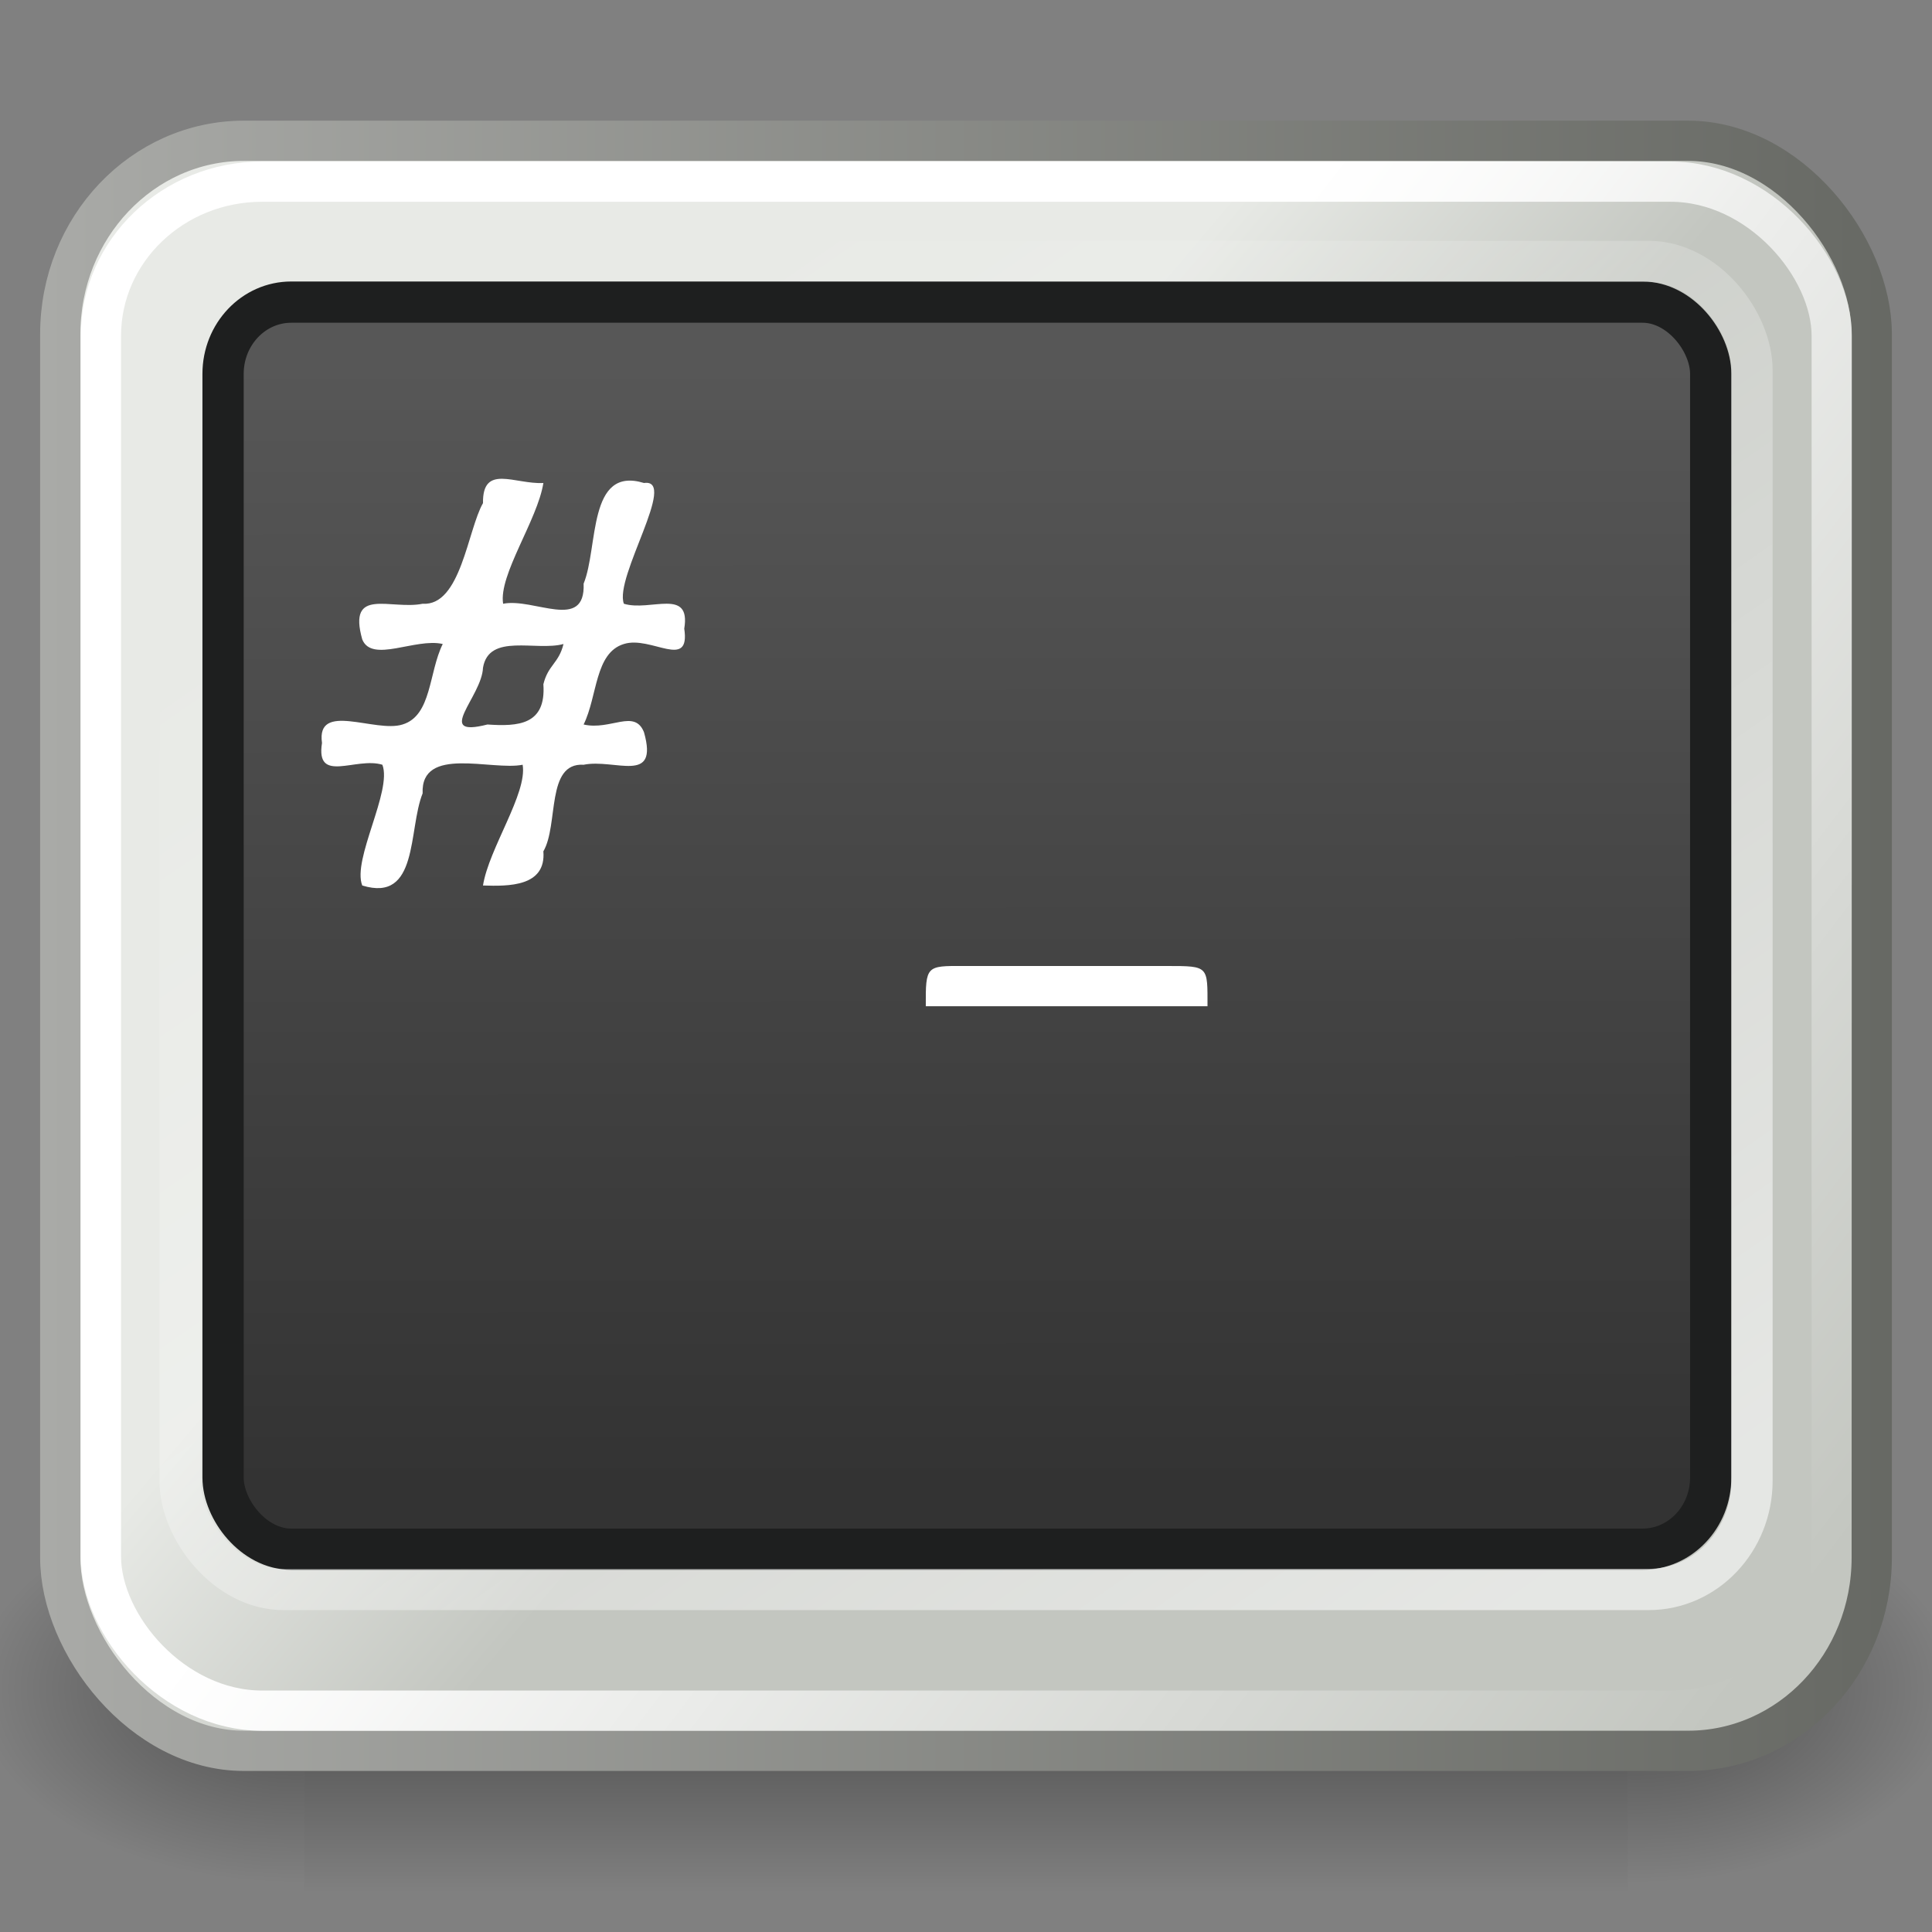 <?xml version="1.0" encoding="UTF-8" standalone="no"?>
<!-- Created with Inkscape (http://www.inkscape.org/) -->
<svg
   xmlns:dc="http://purl.org/dc/elements/1.1/"
   xmlns:cc="http://creativecommons.org/ns#"
   xmlns:rdf="http://www.w3.org/1999/02/22-rdf-syntax-ns#"
   xmlns:svg="http://www.w3.org/2000/svg"
   xmlns="http://www.w3.org/2000/svg"
   xmlns:xlink="http://www.w3.org/1999/xlink"
   xmlns:sodipodi="http://sodipodi.sourceforge.net/DTD/sodipodi-0.dtd"
   xmlns:inkscape="http://www.inkscape.org/namespaces/inkscape"
   width="48"
   height="48"
   id="svg1306"
   sodipodi:version="0.32"
   inkscape:version="0.46"
   sodipodi:docbase="/root/Desktop/Elementary_0.9.1.5/scalable/apps"
   sodipodi:docname="utilities-terminal.svg"
   inkscape:output_extension="org.inkscape.output.svg.inkscape"
   version="1.0">
  <rect width="100%" height="100%" fill="#808080" stroke="none"/>
  <sodipodi:namedview
     id="base"
     pagecolor="#ffffff"
     bordercolor="#666666"
     borderopacity="0.255"
     inkscape:pageopacity="0.0"
     inkscape:pageshadow="2"
     inkscape:zoom="16.099174"
     inkscape:cx="30.533228"
     inkscape:cy="37.555103"
     inkscape:current-layer="layer2"
     showgrid="true"
     inkscape:grid-bbox="true"
     inkscape:document-units="px"
     inkscape:window-width="1680"
     inkscape:window-height="976"
     inkscape:window-x="0"
     inkscape:window-y="49"
     inkscape:showpageshadow="false"
     fill="#204a87">
    <inkscape:grid
       type="xygrid"
       id="grid5530" />
  </sodipodi:namedview>
  <defs
     id="defs1308">
    <linearGradient
       inkscape:collect="always"
       xlink:href="#linearGradient2223"
       id="linearGradient9955"
       gradientUnits="userSpaceOnUse"
       x1="35.694"
       y1="37.334"
       x2="15.044"
       y2="5.959"
       gradientTransform="matrix(0.999,0,0,1.051,-4.8851334e-2,2.033)" />
    <linearGradient
       inkscape:collect="always"
       xlink:href="#linearGradient2238"
       id="linearGradient9958"
       gradientUnits="userSpaceOnUse"
       gradientTransform="matrix(0.953,0,0,0.973,1.069,0.986)"
       x1="20.339"
       y1="19.637"
       x2="46.092"
       y2="39.708" />
    <linearGradient
       id="linearGradient9936">
      <stop
         style="stop-color:#333333;stop-opacity:1;"
         offset="0"
         id="stop9938" />
      <stop
         style="stop-color:#575757;stop-opacity:1;"
         offset="1"
         id="stop9940" />
    </linearGradient>
    <linearGradient
       inkscape:collect="always"
       xlink:href="#linearGradient9936"
       id="linearGradient9961"
       gradientUnits="userSpaceOnUse"
       x1="28.076"
       y1="33.133"
       x2="28.065"
       y2="6.644"
       gradientTransform="matrix(0.999,0,0,1.051,-4.8851334e-2,2.033)" />
    <linearGradient
       inkscape:collect="always"
       xlink:href="#linearGradient2214"
       id="linearGradient9966"
       gradientUnits="userSpaceOnUse"
       gradientTransform="matrix(0.953,0,0,0.977,1.071,-3.2625026e-2)"
       x1="0.001"
       y1="24.012"
       x2="47.999"
       y2="24.012" />
    <linearGradient
       inkscape:collect="always"
       xlink:href="#linearGradient2206"
       id="linearGradient9964"
       gradientUnits="userSpaceOnUse"
       gradientTransform="matrix(0.953,0,0,0.977,1.071,-3.2625026e-2)"
       x1="25.861"
       y1="26.134"
       x2="18.3"
       y2="19.568" />
    <radialGradient
       inkscape:collect="always"
       xlink:href="#linearGradient5060"
       id="radialGradient9745"
       gradientUnits="userSpaceOnUse"
       gradientTransform="matrix(-2.774,0,0,1.97,112.762,-872.885)"
       cx="605.714"
       cy="486.648"
       fx="605.714"
       fy="486.648"
       r="117.143" />
    <radialGradient
       inkscape:collect="always"
       xlink:href="#linearGradient5060"
       id="radialGradient9743"
       gradientUnits="userSpaceOnUse"
       gradientTransform="matrix(2.774,0,0,1.97,-1891.633,-872.885)"
       cx="605.714"
       cy="486.648"
       fx="605.714"
       fy="486.648"
       r="117.143" />
    <linearGradient
       inkscape:collect="always"
       xlink:href="#linearGradient5048"
       id="linearGradient9740"
       gradientUnits="userSpaceOnUse"
       gradientTransform="matrix(2.774,0,0,1.97,-1892.179,-872.885)"
       x1="302.857"
       y1="366.648"
       x2="302.857"
       y2="609.505" />
    <inkscape:perspective
       sodipodi:type="inkscape:persp3d"
       inkscape:vp_x="0 : 24 : 1"
       inkscape:vp_y="0 : 1000 : 0"
       inkscape:vp_z="48 : 24 : 1"
       inkscape:persp3d-origin="24 : 16 : 1"
       id="perspective62" />
    <radialGradient
       inkscape:collect="always"
       id="radialGradient5031"
       r="117.143"
       gradientTransform="matrix(-2.774,0,0,1.97,112.762,-872.885)"
       cx="605.714"
       cy="486.648"
       gradientUnits="userSpaceOnUse"
       xlink:href="#linearGradient5060"
       fy="486.648"
       fx="605.714" />
    <linearGradient
       inkscape:collect="always"
       id="linearGradient5060">
      <stop
         offset="0"
         id="stop5062"
         style="stop-color:black;stop-opacity:1;" />
      <stop
         offset="1"
         id="stop5064"
         style="stop-color:black;stop-opacity:0;" />
    </linearGradient>
    <radialGradient
       inkscape:collect="always"
       id="radialGradient5029"
       r="117.143"
       gradientTransform="matrix(2.774,0,0,1.97,-1891.633,-872.885)"
       cx="605.714"
       cy="486.648"
       gradientUnits="userSpaceOnUse"
       xlink:href="#linearGradient5060"
       fy="486.648"
       fx="605.714" />
    <linearGradient
       id="linearGradient5048">
      <stop
         offset="0"
         id="stop5050"
         style="stop-color:black;stop-opacity:0;" />
      <stop
         offset="0.5"
         id="stop5056"
         style="stop-color:black;stop-opacity:1;" />
      <stop
         offset="1"
         id="stop5052"
         style="stop-color:black;stop-opacity:0;" />
    </linearGradient>
    <linearGradient
       inkscape:collect="always"
       id="linearGradient5027"
       x1="302.857"
       y1="366.648"
       gradientTransform="matrix(2.774,0,0,1.97,-1892.179,-872.885)"
       x2="302.857"
       gradientUnits="userSpaceOnUse"
       xlink:href="#linearGradient5048"
       y2="609.505" />
    <linearGradient
       inkscape:collect="always"
       id="linearGradient2223">
      <stop
         offset="0"
         id="stop2225"
         style="stop-color:#ffffff;stop-opacity:1;" />
      <stop
         offset="1"
         id="stop2229"
         style="stop-color:#ffffff;stop-opacity:0;" />
    </linearGradient>
    <linearGradient
       id="linearGradient2222">
      <stop
         offset="0"
         id="stop2224"
         style="stop-color:#2c2c2d;stop-opacity:1" />
      <stop
         offset="1"
         id="stop2227"
         style="stop-color:#313131;stop-opacity:1" />
    </linearGradient>
    <linearGradient
       inkscape:collect="always"
       id="linearGradient2238">
      <stop
         offset="0"
         id="stop2240"
         style="stop-color:#ffffff;stop-opacity:1;" />
      <stop
         offset="1"
         id="stop2242"
         style="stop-color:#ffffff;stop-opacity:0;" />
    </linearGradient>
    <linearGradient
       id="linearGradient2214">
      <stop
         offset="0"
         id="stop2216"
         style="stop-color:#a9aaa7;stop-opacity:1;" />
      <stop
         offset="1"
         id="stop2218"
         style="stop-color:#676964;stop-opacity:1;" />
    </linearGradient>
    <linearGradient
       id="linearGradient2206">
      <stop
         offset="0"
         id="stop2208"
         style="stop-color:#c3c6c0;stop-opacity:1;" />
      <stop
         offset="1"
         id="stop2210"
         style="stop-color:#e8eae6;stop-opacity:1;" />
    </linearGradient>
    <linearGradient
       inkscape:collect="always"
       id="linearGradient2212"
       x1="25.861"
       y1="26.134"
       gradientTransform="matrix(0.952,0,0,1.018,1.143,-1.942)"
       x2="18.3"
       gradientUnits="userSpaceOnUse"
       xlink:href="#linearGradient2206"
       y2="19.568" />
    <linearGradient
       inkscape:collect="always"
       id="linearGradient2220"
       x1="0.001"
       y1="24.012"
       gradientTransform="matrix(0.952,0,0,1.018,1.143,-1.942)"
       x2="47.999"
       gradientUnits="userSpaceOnUse"
       xlink:href="#linearGradient2214"
       y2="24.012" />
    <linearGradient
       inkscape:collect="always"
       id="linearGradient2244"
       x1="20.339"
       y1="19.637"
       gradientTransform="matrix(0.952,0,0,1.016,1.143,-0.876)"
       x2="46.092"
       gradientUnits="userSpaceOnUse"
       xlink:href="#linearGradient2238"
       y2="39.708" />
    <radialGradient
       inkscape:collect="always"
       id="radialGradient2229"
       r="19.089"
       gradientTransform="matrix(1.769,-1.961257e-23,1.552064e-23,1.387,-18.442,-15.293)"
       cx="23.994"
       cy="32.267"
       gradientUnits="userSpaceOnUse"
       xlink:href="#linearGradient2222"
       fy="32.267"
       fx="23.994" />
    <linearGradient
       inkscape:collect="always"
       id="linearGradient2231"
       x1="35.694"
       y1="37.334"
       x2="15.044"
       gradientUnits="userSpaceOnUse"
       xlink:href="#linearGradient2223"
       y2="5.959" />
  </defs>
  <g
     inkscape:groupmode="layer"
     id="layer1"
     inkscape:label="Layer 1" />
  <g
     inkscape:groupmode="layer"
     id="layer2"
     inkscape:label="bleep">
    <g
       id="g17259"
       inkscape:label="shadow"
       transform="translate(-58.039,-1.343)" />
    <g
       transform="matrix(2.454499e-2,0,0,2.086758e-2,45.832,40.163)"
       id="g5022">
      <rect
         id="rect4173"
         x="-1559.252"
         y="-150.697"
         width="1339.633"
         height="478.357"
         style="opacity:0.402;fill:url(#linearGradient9740);fill-opacity:1;fill-rule:nonzero;stroke:none;stroke-width:1;stroke-linecap:round;stroke-linejoin:miter;marker:none;marker-start:none;marker-mid:none;marker-end:none;stroke-miterlimit:4;stroke-dasharray:none;stroke-dashoffset:0;stroke-opacity:1;visibility:visible;display:inline;overflow:visible" />
      <path
         d="M -219.619,-150.68 C -219.619,-150.68 -219.619,327.65 -219.619,327.65 C -76.745,328.551 125.781,220.481 125.781,88.454 C 125.781,-43.572 -33.655,-150.68 -219.619,-150.68 z"
         id="path5058"
         style="opacity:0.402;fill:url(#radialGradient9743);fill-opacity:1;fill-rule:nonzero;stroke:none;stroke-width:1;stroke-linecap:round;stroke-linejoin:miter;marker:none;marker-start:none;marker-mid:none;marker-end:none;stroke-miterlimit:4;stroke-dasharray:none;stroke-dashoffset:0;stroke-opacity:1;visibility:visible;display:inline;overflow:visible"
         sodipodi:nodetypes="cccc" />
      <path
         id="path5018"
         d="M -1559.252,-150.68 C -1559.252,-150.68 -1559.252,327.65 -1559.252,327.65 C -1702.127,328.551 -1904.652,220.481 -1904.652,88.454 C -1904.652,-43.572 -1745.216,-150.68 -1559.252,-150.68 z"
         style="opacity:0.402;fill:url(#radialGradient9745);fill-opacity:1;fill-rule:nonzero;stroke:none;stroke-width:1;stroke-linecap:round;stroke-linejoin:miter;marker:none;marker-start:none;marker-mid:none;marker-end:none;stroke-miterlimit:4;stroke-dasharray:none;stroke-dashoffset:0;stroke-opacity:1;visibility:visible;display:inline;overflow:visible"
         sodipodi:nodetypes="cccc" />
    </g>
    <rect
       id="rect1316"
       x="1.497"
       y="3.498"
       width="45.006"
       height="40.001"
       ry="4.801"
       rx="4.563"
       style="fill:url(#linearGradient9964);fill-opacity:1;fill-rule:evenodd;stroke:url(#linearGradient9966);stroke-width:1;stroke-linecap:round;stroke-linejoin:round;stroke-miterlimit:4;stroke-dasharray:none;stroke-dashoffset:0;stroke-opacity:1" />
    <rect
       id="rect1314"
       x="5.542"
       y="7.506"
       width="36.96"
       height="30.984"
       ry="1.782"
       rx="1.694"
       style="fill:url(#linearGradient9961);fill-opacity:1;fill-rule:evenodd;stroke:#1e1f1f;stroke-width:1.025;stroke-linecap:round;stroke-linejoin:round;stroke-miterlimit:4;stroke-dasharray:none;stroke-dashoffset:0;stroke-opacity:1" />
    <rect
       id="rect2232"
       x="2.507"
       y="4.513"
       width="43.002"
       height="37.988"
       ry="3.833"
       rx="4.005"
       style="fill:none;fill-opacity:1;fill-rule:evenodd;stroke:url(#linearGradient9958);stroke-width:1;stroke-linecap:round;stroke-linejoin:round;stroke-miterlimit:4;stroke-dasharray:none;stroke-dashoffset:0;stroke-opacity:1" />
    <rect
       id="rect2221"
       x="4.474"
       y="6.496"
       width="39.054"
       height="32.994"
       ry="2.702"
       rx="2.568"
       style="opacity:0.574;fill:none;fill-opacity:1;fill-rule:evenodd;stroke:url(#linearGradient9955);stroke-width:1.025;stroke-linecap:round;stroke-linejoin:round;stroke-miterlimit:4;stroke-dasharray:none;stroke-dashoffset:0;stroke-opacity:1" />
    <path
       style="font-size:14.242px;font-style:normal;font-weight:normal;fill:#ffffff;fill-opacity:1;stroke:none;stroke-width:1pt;stroke-linecap:butt;stroke-linejoin:miter;stroke-opacity:1;font-family:Bitstream Vera Sans"
       d="M 14,16 C 13.321,16.186 12.148,15.72 12,16.589 C 11.972,17.315 10.768,18.342 12.11,18 C 12.874,18.052 13.571,18.012 13.5,17 C 13.619,16.516 13.882,16.484 14,16 z M 13.5,12 C 13.355,12.921 12.383,14.285 12.5,15 C 13.264,14.847 14.548,15.695 14.5,14.5 C 14.87,13.602 14.596,11.569 16,12 C 16.855,11.877 15.253,14.346 15.5,15 C 16.156,15.201 17.171,14.591 17,15.618 C 17.156,16.664 16.177,15.786 15.5,16 C 14.775,16.221 14.847,17.296 14.5,18 C 15.171,18.155 15.765,17.603 16,18.193 C 16.37,19.501 15.281,18.842 14.5,19 C 13.558,18.942 13.884,20.492 13.5,21.151 C 13.57,22.032 12.634,22.02 12,22 C 12.144,21.082 13.106,19.712 12.985,19 C 12.222,19.155 10.45,18.516 10.5,19.711 C 10.137,20.613 10.408,22.433 9,22 C 8.744,21.356 9.75,19.649 9.5,19 C 8.842,18.796 7.837,19.485 8,18.459 C 7.85,17.417 9.324,18.215 10,18 C 10.729,17.78 10.649,16.704 11,16 C 10.322,15.843 9.241,16.48 9,15.886 C 8.629,14.567 9.714,15.161 10.5,15 C 11.45,15.063 11.619,13.161 12,12.5 C 11.985,11.516 12.79,12.038 13.5,12 z M 29,24 C 30.035,24 30,24 30,25 C 27.842,25 25.159,25 23.001,25 C 22.995,23.994 23.017,23.996 23.926,24 C 26.084,24 26.842,24 29,24 z"
       id="text11165"
       sodipodi:nodetypes="cccccccccccsccccccccccscccccccccc" />
  </g>
</svg>
